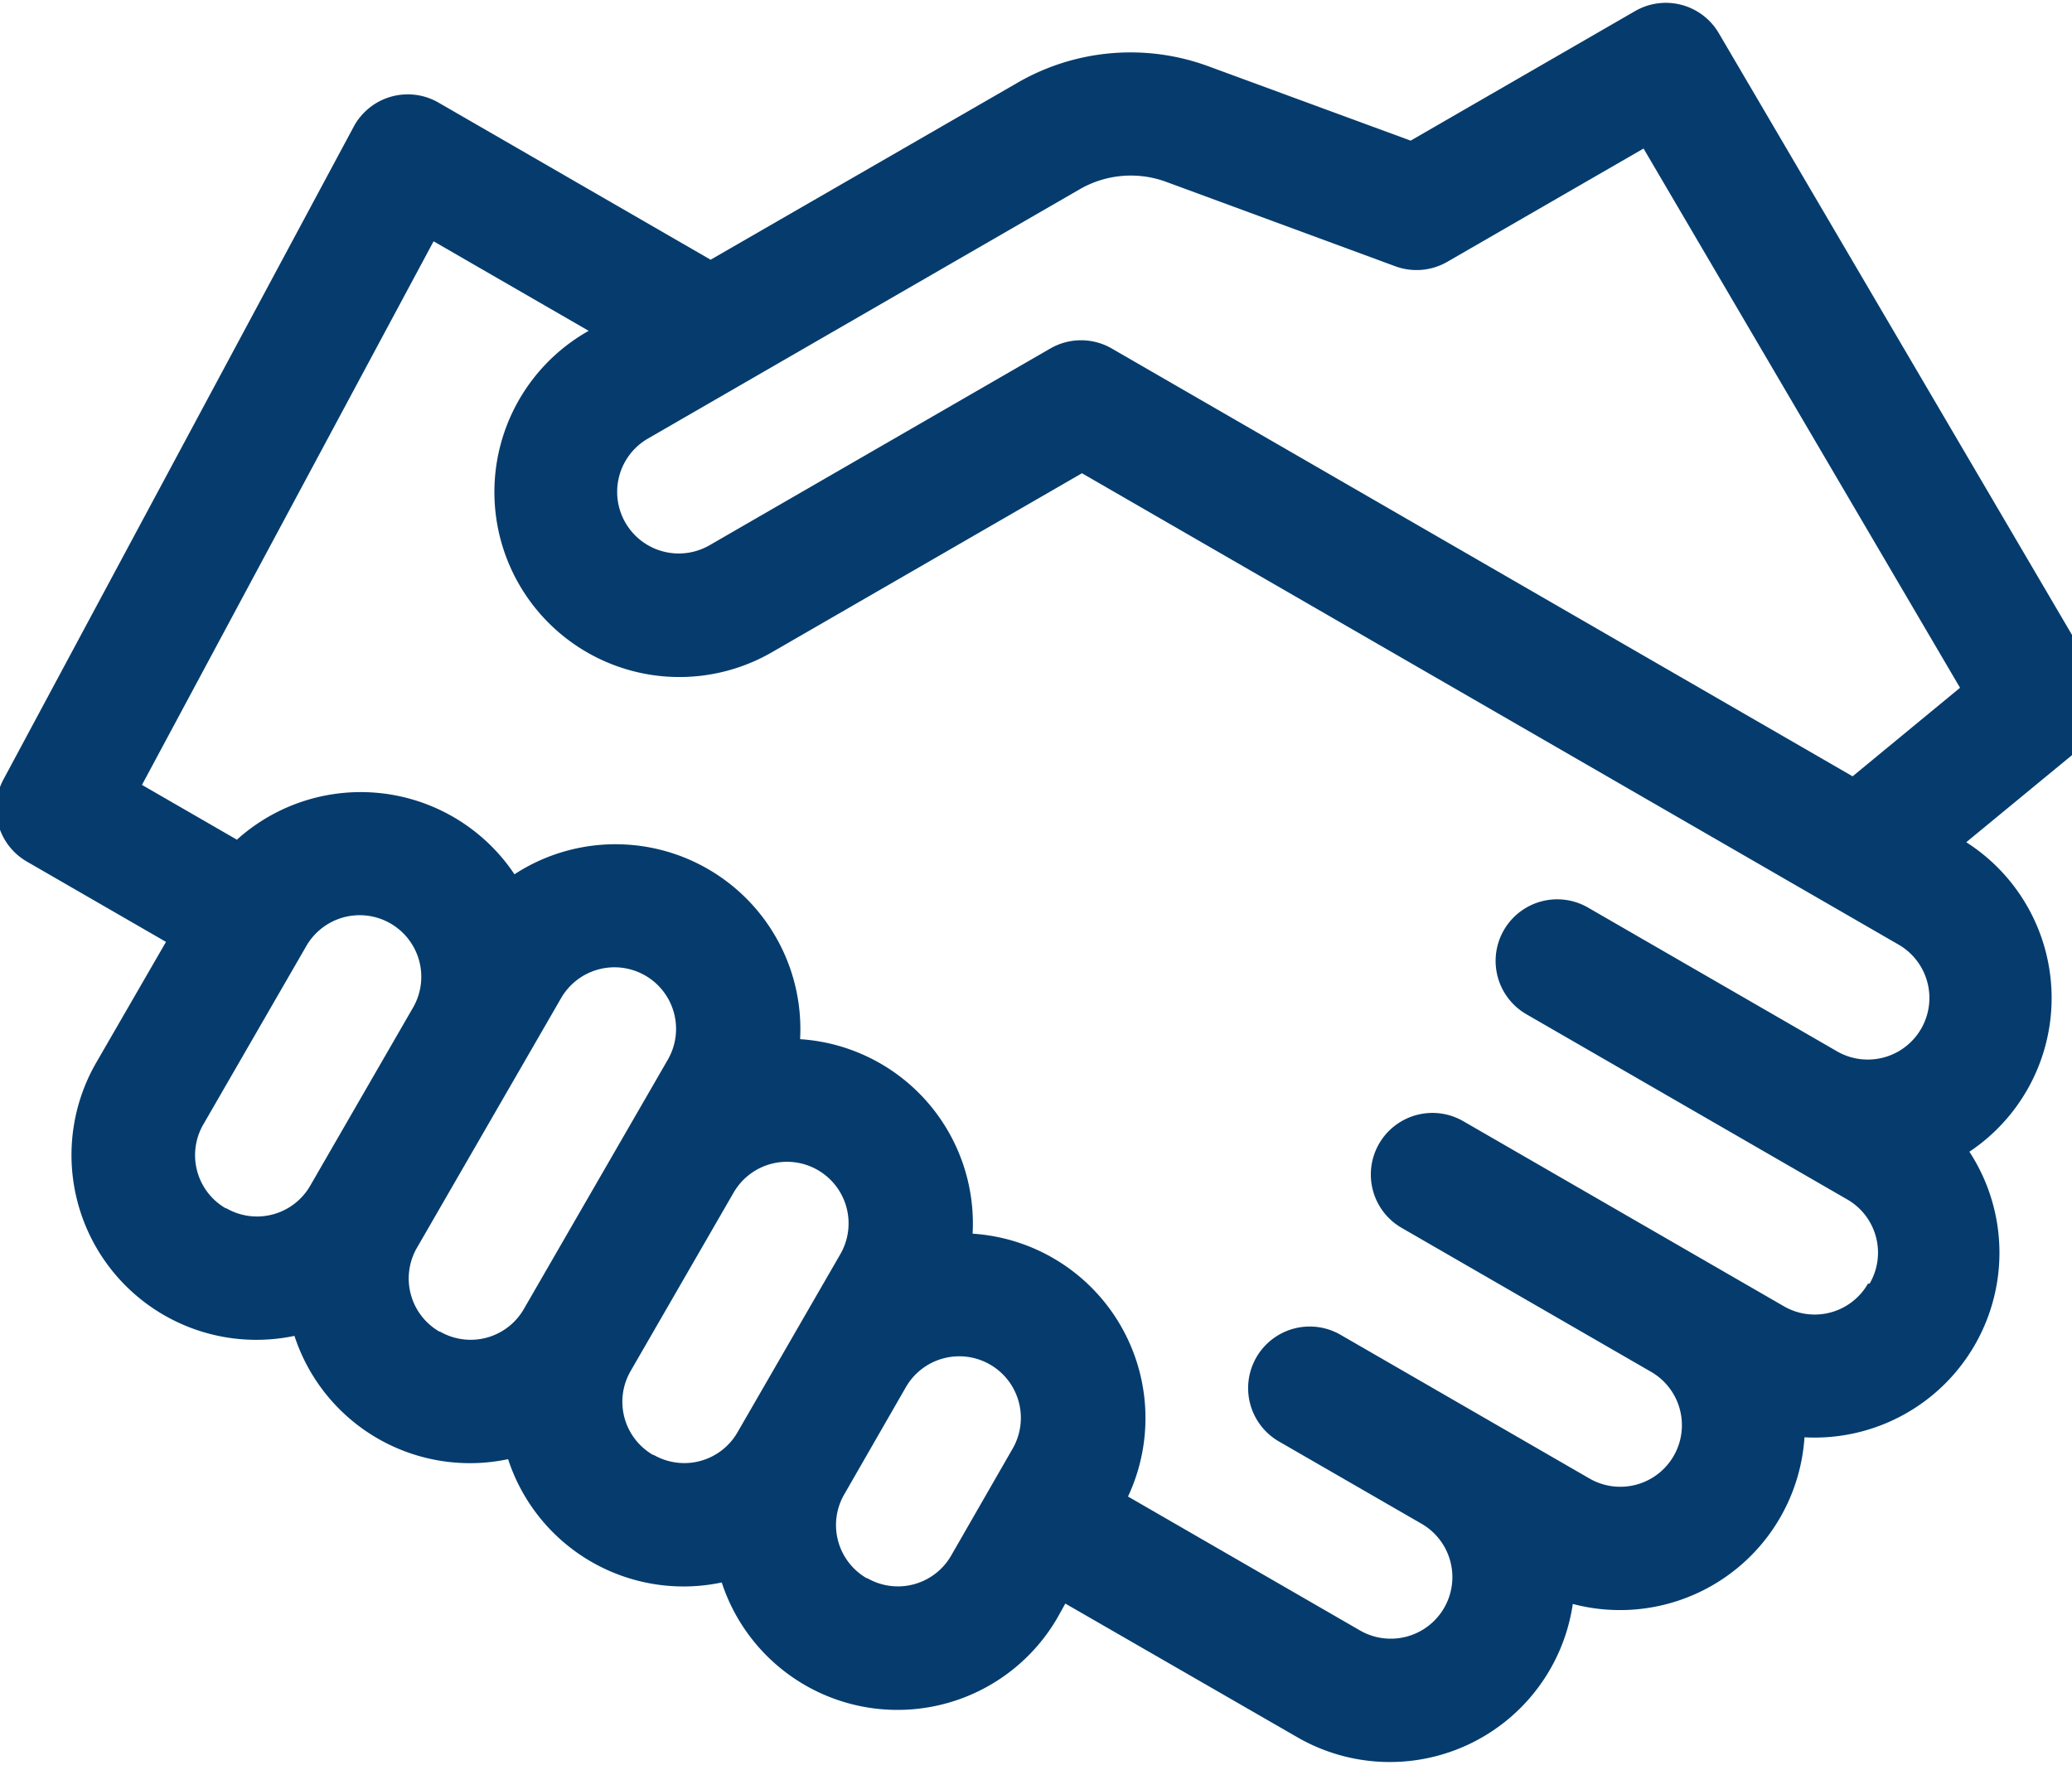 <svg xmlns="http://www.w3.org/2000/svg" xmlns:xlink="http://www.w3.org/1999/xlink" width="27" height="23" viewBox="0 0 27 23">
  <defs>
    <clipPath id="clip-path">
      <rect id="Rectangle_142" data-name="Rectangle 142" width="27" height="23" transform="translate(0 0)" fill="#053c6d"/>
    </clipPath>
  </defs>
  <g id="Group_316" data-name="Group 316" transform="translate(-105.205 -260.89)">
    <g id="Group_315" data-name="Group 315" transform="translate(105.205 260.89)">
      <g id="Group_314" data-name="Group 314" transform="translate(0 0)" clip-path="url(#clip-path)">
        <path id="Path_222" data-name="Path 222" d="M132.317,270.1l-4.875-8.307a.8.8,0,0,0-1.095-.289l-2.922,1.687-2.632-.968a2.939,2.939,0,0,0-2.49.213l-4,2.307-3.543-2.046a.8.8,0,0,0-1.11.316l-4.56,8.5a.8.8,0,0,0,.306,1.076l1.81,1.045-.908,1.572a2.409,2.409,0,0,0,2.582,3.563,2.405,2.405,0,0,0,2.784,1.607,2.405,2.405,0,0,0,2.784,1.607,2.409,2.409,0,0,0,4.377.455l.1-.18L121.948,284a2.41,2.41,0,0,0,3.59-1.737,2.409,2.409,0,0,0,3.019-2.172,2.409,2.409,0,0,0,2.149-3.722,2.409,2.409,0,0,0-.041-4.034l1.468-1.209a.8.8,0,0,0,.183-1.027Zm-13.21-6.272a1.334,1.334,0,0,1,1.132-.1l2.985,1.1a.8.8,0,0,0,.679-.058l2.557-1.476,4.124,7.028-1.4,1.154L119.53,265.9a.8.8,0,0,0-.8,0l-4.442,2.565a.8.8,0,0,1-.8-1.392Zm-11.118,13.281a.8.8,0,0,1-.294-1.1l1.339-2.32a.8.8,0,0,1,1.392.8l-1.339,2.32a.8.8,0,0,1-1.1.294Zm2.784,1.607a.8.8,0,0,1-.294-1.1l1.875-3.248a.8.8,0,0,1,1.392.8l-1.875,3.248a.8.8,0,0,1-1.1.294Zm2.784,1.607a.8.8,0,0,1-.294-1.1l1.339-2.32a.8.8,0,1,1,1.392.8l-1.339,2.32a.8.8,0,0,1-1.1.294Zm2.784,1.607a.8.8,0,0,1-.294-1.1l.8-1.392a.8.8,0,0,1,1.392.8l-.8,1.392a.8.8,0,0,1-1.1.294Zm13.044-3.843a.8.8,0,0,1-1.1.294l-4.176-2.411a.8.8,0,0,0-.8,1.392l3.248,1.875a.8.8,0,1,1-.8,1.392l-3.247-1.875a.8.8,0,0,0-.8,1.392l1.856,1.071a.8.8,0,1,1-.8,1.392l-3.024-1.746a2.409,2.409,0,0,0-2.025-3.426,2.408,2.408,0,0,0-2.248-2.535,2.409,2.409,0,0,0-3.722-2.149,2.409,2.409,0,0,0-3.617-.451l-1.237-.714,3.8-7.085,2.021,1.167-.023.013a2.411,2.411,0,0,0,2.411,4.176l4.04-2.333,10.64,6.143a.8.8,0,0,1-.8,1.392l-3.247-1.875a.8.8,0,1,0-.8,1.392l4.176,2.411a.8.8,0,0,1,.294,1.1Zm0,0" transform="translate(-105.043 -261.358)" fill="#053c6d"/>
      </g>
    </g>
  </g>
</svg>
